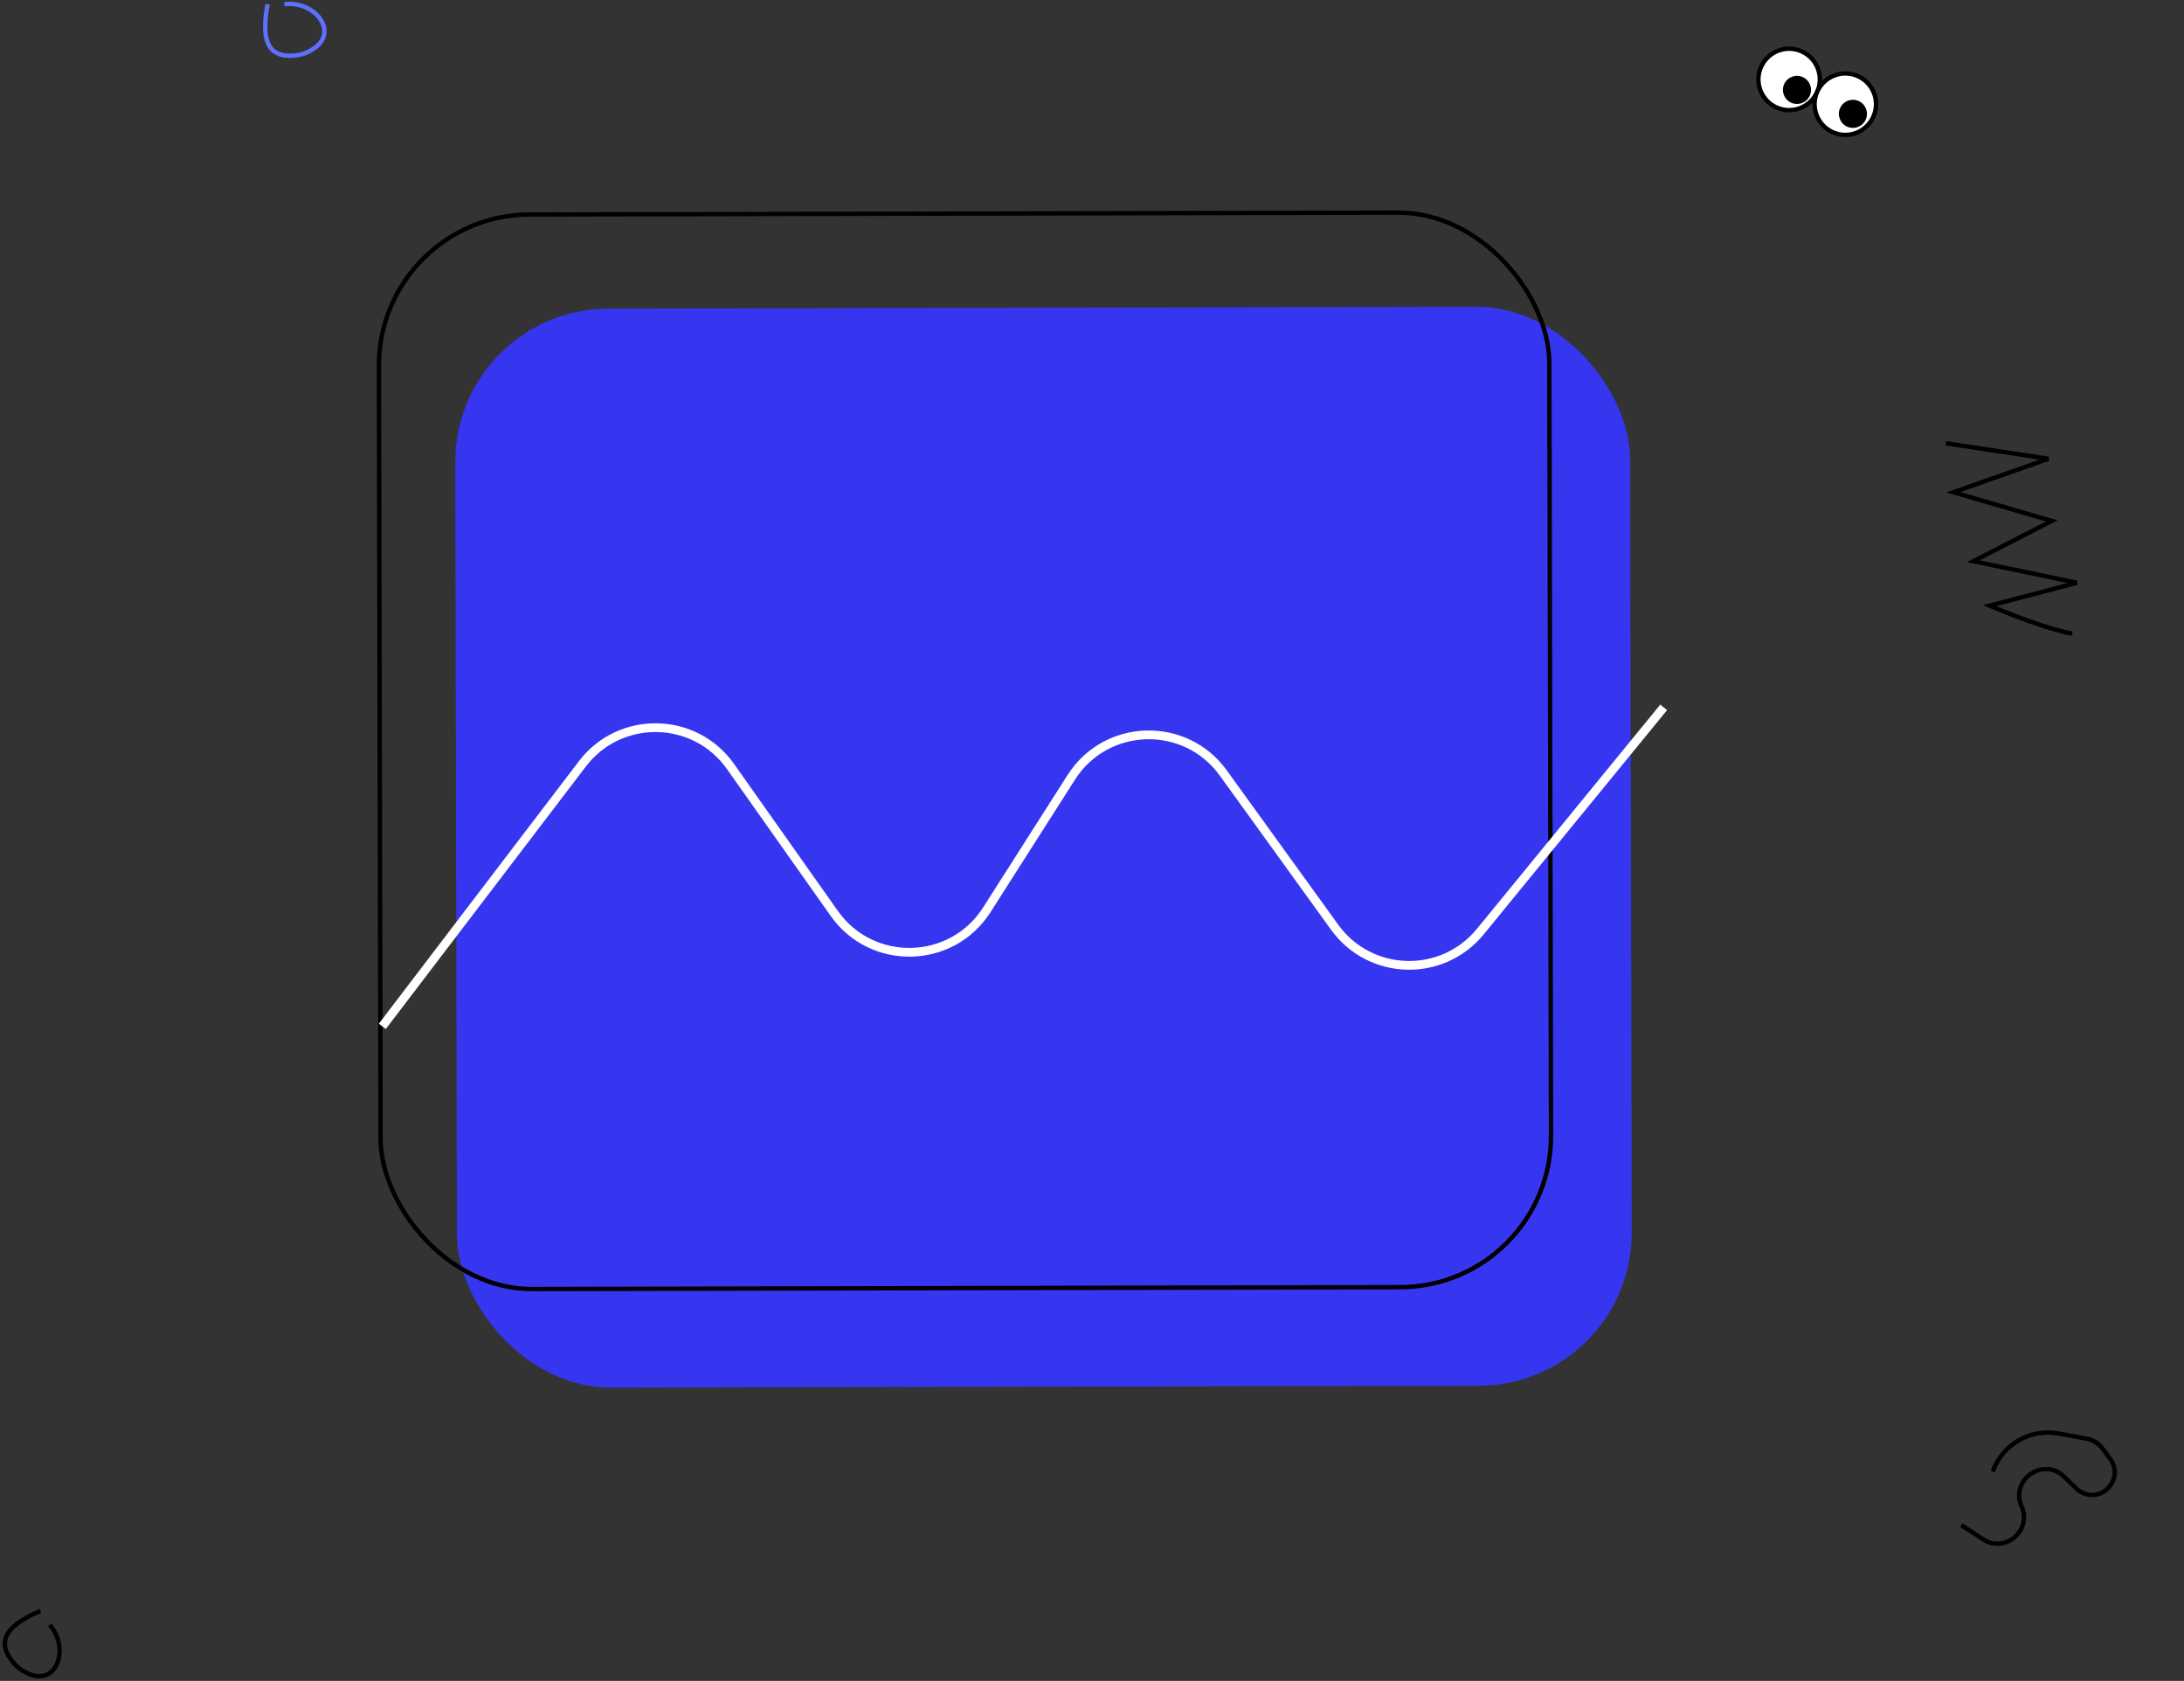 <svg width="499" height="384" viewBox="0 0 499 384" fill="none" xmlns="http://www.w3.org/2000/svg">
<rect x="0" y="0" width="499" height="384" fill="#333333" stroke="none"/>
<g clip-path="url(#clip0_19_13)">
<path d="M9.211 368.019C1.213 371.439 -1.077 375.173 3.305 380.111C4.289 381.219 5.51 381.991 6.856 382.503C13.239 384.934 15.874 376.308 11.342 371.197" stroke="black"/>
</g>
<g clip-path="url(#clip1_19_13)">
<path d="M473.466 144.754C468.176 143.852 458.681 140.117 454.595 138.362L474.538 133.142L450.882 128.202L468.782 119.004L446.309 112.452L468.026 104.812L444.585 101.27" stroke="black"/>
</g>
<rect x="103.95" y="70.589" width="268.422" height="246.484" rx="35" transform="rotate(-0.122 103.95 70.589)" fill="#3636F1"/>
<rect x="86.501" y="49.072" width="267.422" height="245.484" rx="34.5" transform="rotate(-0.122 86.501 49.072)" stroke="black"/>
<path d="M87.35 234.476L133.061 174.506C141.659 163.227 158.733 163.537 166.915 175.121L190.611 208.67C199.223 220.862 217.446 220.43 225.471 207.845L244.761 177.591C252.736 165.084 270.812 164.563 279.494 176.589L304.938 211.83C313.012 223.012 329.49 223.508 338.221 212.831L380.115 161.6" stroke="white" stroke-width="2"/>
<g clip-path="url(#clip2_19_13)">
<path d="M61.142 0.971C59.527 9.519 61.352 13.5 67.894 12.612C69.363 12.412 70.683 11.828 71.859 10.996C77.434 7.049 71.738 0.056 64.969 0.971" stroke="#5F6FFF"/>
</g>
<path d="M455.306 336.166V336.166C457.517 329.962 463.908 326.284 470.383 327.489L476.809 328.685C478.23 328.949 479.498 329.741 480.36 330.901L482.124 333.277C485.503 337.826 480.133 343.703 475.298 340.747V340.747C474.975 340.55 474.675 340.318 474.403 340.055L471.605 337.348C466.834 332.734 459.194 338.074 461.888 344.14V344.14C464.333 349.643 458.098 354.942 453.061 351.642L448.123 348.408" stroke="black"/>
<g clip-path="url(#clip3_19_13)">
<path d="M405.742 24.475C409.237 26.153 413.431 24.679 415.109 21.184C416.786 17.689 415.313 13.495 411.818 11.818C408.323 10.14 404.129 11.613 402.451 15.109C400.774 18.604 402.247 22.797 405.742 24.475Z" fill="white" stroke="black" stroke-linecap="round" stroke-linejoin="round"/>
<path d="M418.581 30.127C422.076 31.805 426.269 30.332 427.947 26.836C429.625 23.341 428.151 19.148 424.656 17.47C421.161 15.792 416.967 17.266 415.29 20.761C413.612 24.256 415.085 28.45 418.581 30.127Z" fill="white" stroke="black" stroke-linecap="round" stroke-linejoin="round"/>
<path d="M409.183 23.431C410.781 24.198 412.699 23.524 413.466 21.926C414.233 20.328 413.559 18.41 411.961 17.643C410.363 16.876 408.445 17.55 407.678 19.148C406.911 20.746 407.585 22.664 409.183 23.431Z" fill="black"/>
<path d="M421.965 28.901C423.563 29.668 425.48 28.994 426.248 27.396C427.015 25.798 426.341 23.88 424.743 23.113C423.145 22.346 421.227 23.02 420.46 24.618C419.693 26.216 420.366 28.134 421.965 28.901Z" fill="black"/>
</g>
<defs>
<clipPath id="clip0_19_13">
<rect width="15" height="17" fill="white" transform="translate(-0 367)"/>
</clipPath>
<clipPath id="clip1_19_13">
<rect width="37" height="51" fill="white" transform="translate(429 120.843) rotate(-53.762)"/>
</clipPath>
<clipPath id="clip2_19_13">
<rect width="15" height="14" fill="white" transform="translate(60)"/>
</clipPath>
<clipPath id="clip3_19_13">
<rect width="30" height="16" fill="white" transform="translate(404.924 7) rotate(25.641)"/>
</clipPath>
</defs>
</svg>
